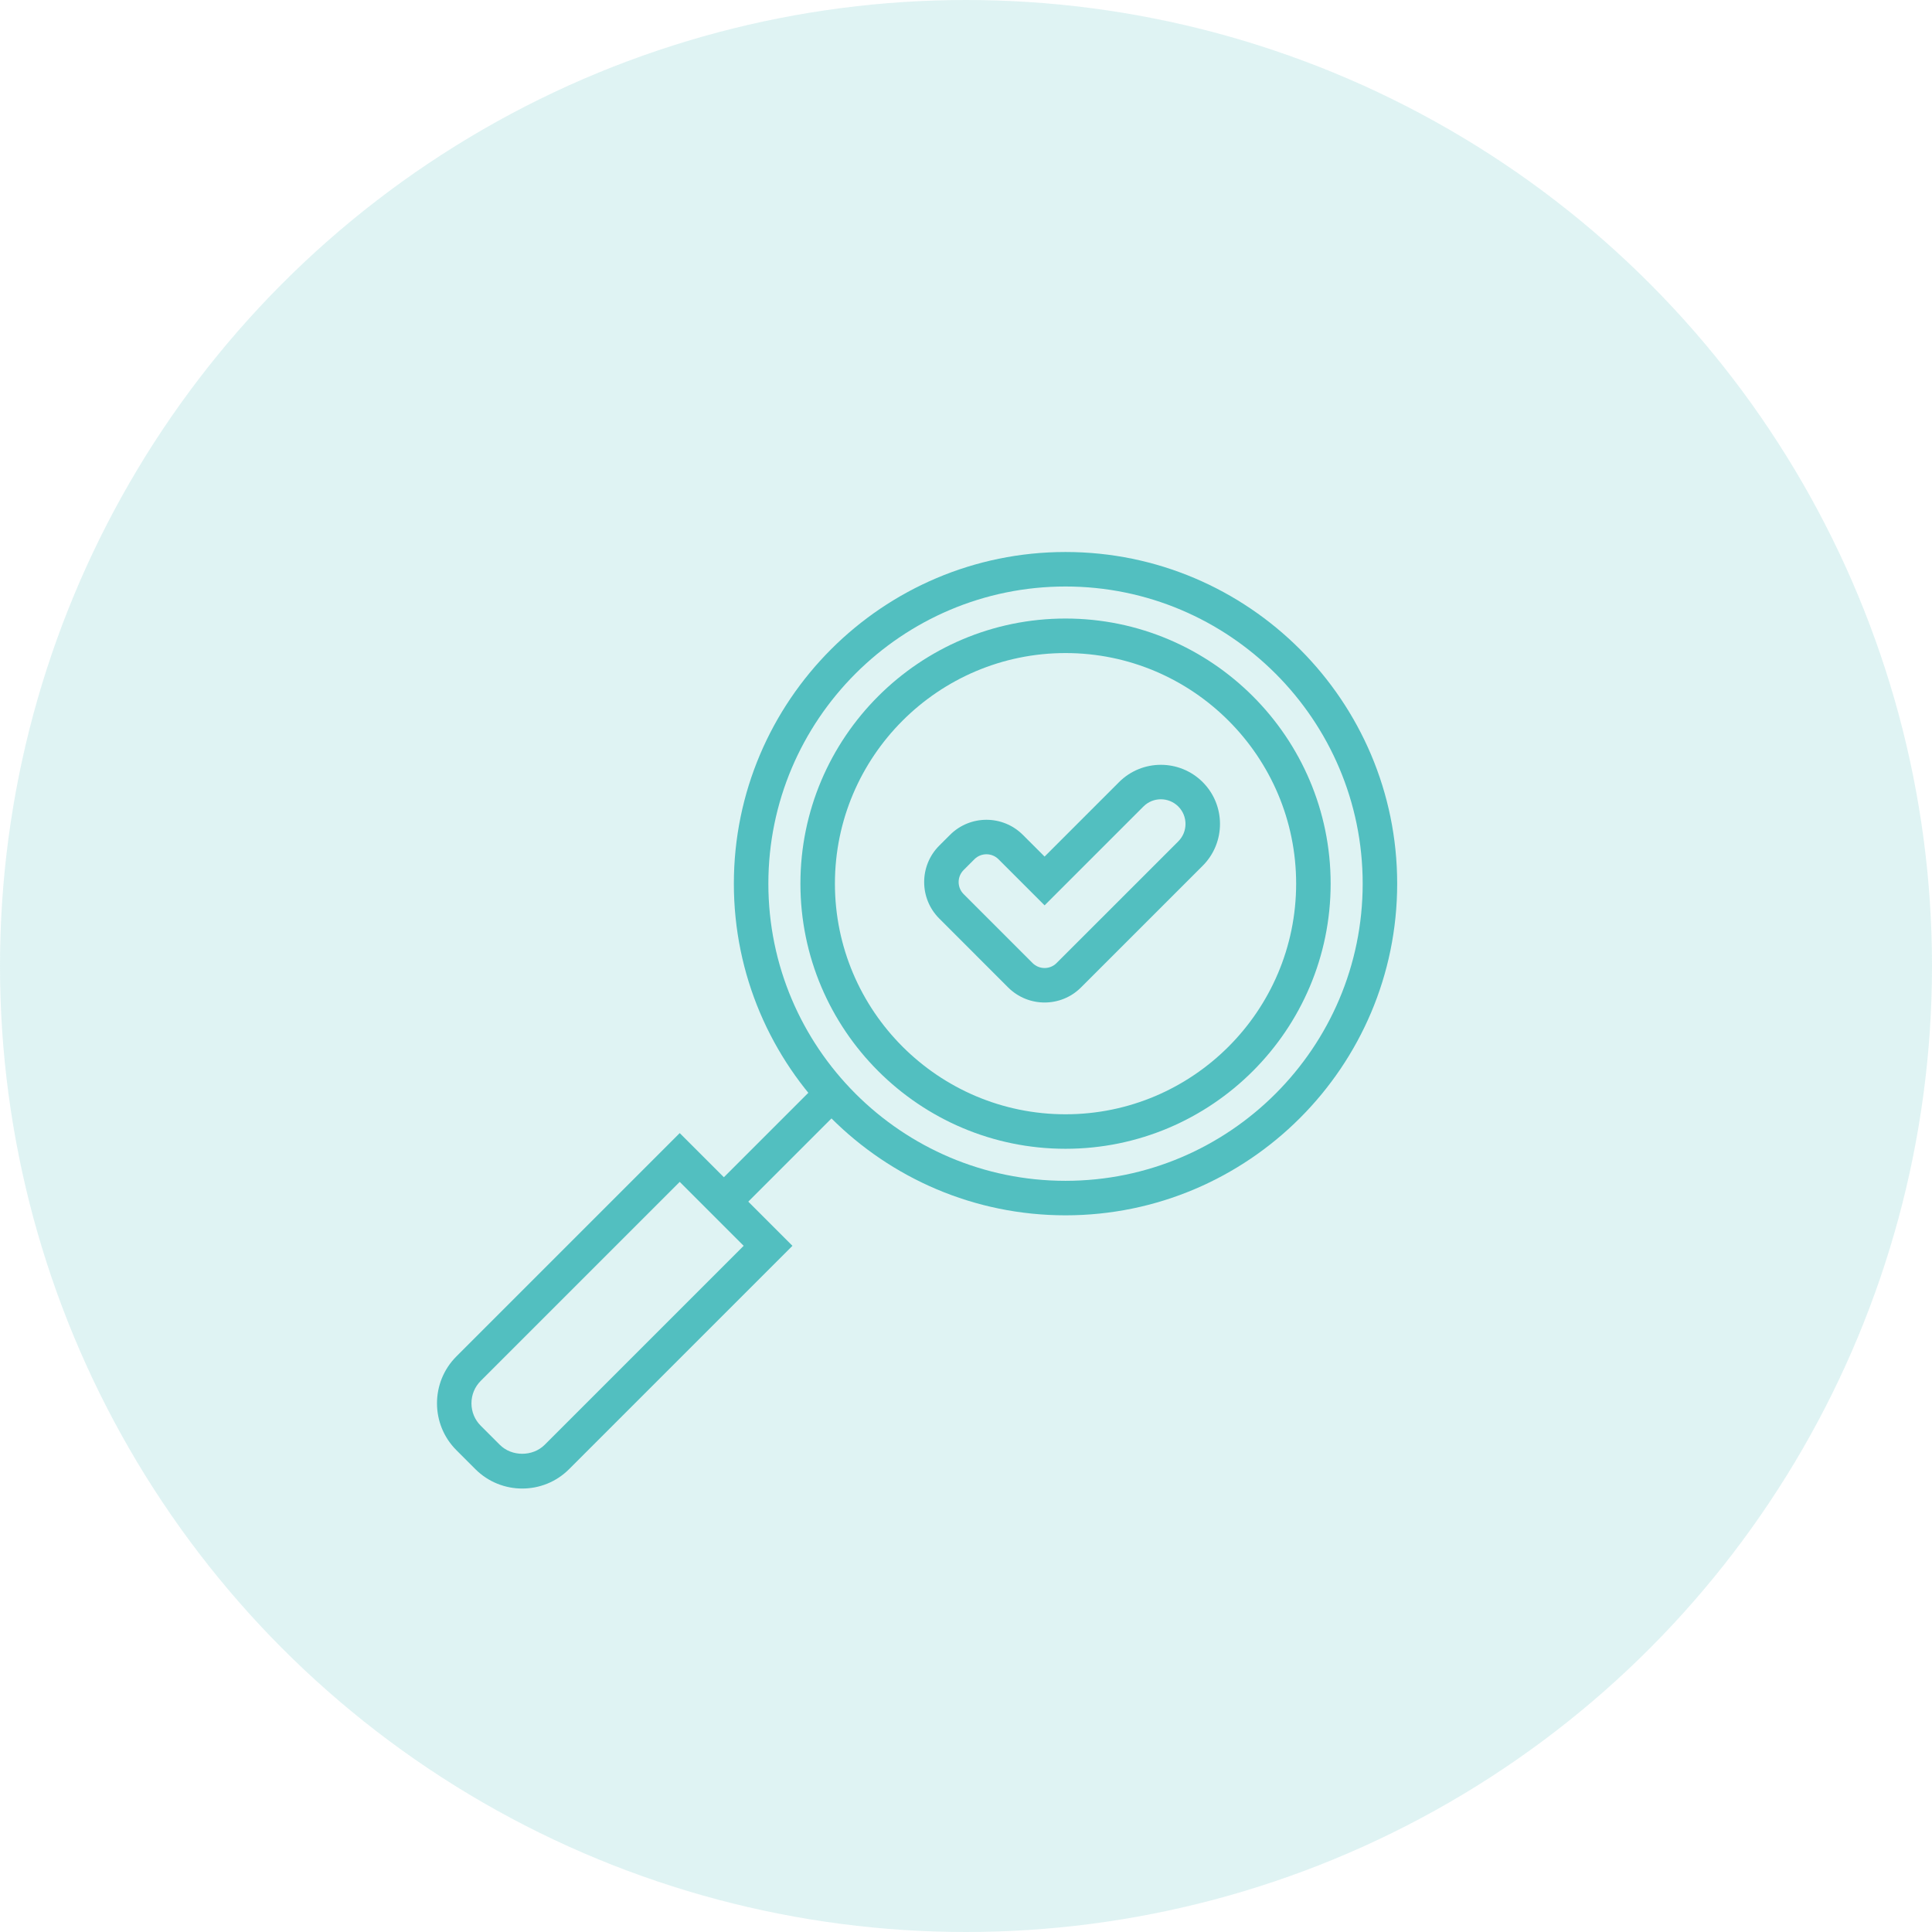 <?xml version="1.0" encoding="UTF-8"?>
<svg width="84px" height="84px" viewBox="0 0 84 84" version="1.1" xmlns="http://www.w3.org/2000/svg" xmlns:xlink="http://www.w3.org/1999/xlink">
    <title>icon-no-surprises</title>
    <g id="✅----READY-FOR-DEVELOPMENT" stroke="none" stroke-width="1" fill="none" fill-rule="evenodd">
        <g id="Special-Offers" transform="translate(-844, -1365)" fill="#52BFC0">
            <g id="Group" transform="translate(71, 1236)">
                <g id="Group-3-Copy" transform="translate(0, 119)">
                    <g id="Select-Dates-2-Copy" transform="translate(663, 10)">
                        <g id="icon-no-surprises" transform="translate(110, 0)">
                            <circle id="Oval" fill-opacity="0.184" cx="42" cy="42" r="42"></circle>
                            <g id="Group-11" transform="translate(19, 24)">
                                <path d="M27.327,4.394 C21.799,4.394 17.301,8.892 17.301,14.419 C17.301,19.948 21.799,24.447 27.327,24.447 C32.856,24.447 37.354,19.948 37.354,14.419 C37.354,8.892 32.856,4.394 27.327,4.394 M27.327,25.947 C20.972,25.947 15.801,20.776 15.801,14.419 C15.801,8.065 20.972,2.893 27.327,2.893 C33.683,2.893 38.854,8.065 38.854,14.419 C38.854,20.776 33.683,25.947 27.327,25.947" id="Fill-1"></path>
                                <path d="M27.327,1.5 C20.203,1.5 14.407,7.296 14.407,14.42 C14.407,21.544 20.203,27.34 27.327,27.34 C34.452,27.34 40.247,21.544 40.247,14.42 C40.247,7.296 34.452,1.5 27.327,1.5 M27.327,28.84 C19.376,28.84 12.907,22.371 12.907,14.42 C12.907,6.469 19.376,0 27.327,0 C35.279,0 41.747,6.469 41.747,14.42 C41.747,22.371 35.279,28.84 27.327,28.84" id="Fill-3"></path>
                                <path d="M10.553,27.386 L1.902,36.037 C1.641,36.298 1.498,36.644 1.498,37.013 C1.498,37.382 1.641,37.728 1.902,37.989 L2.73,38.817 C3.251,39.338 4.16,39.338 4.682,38.817 L13.333,30.166 L10.553,27.386 Z M3.706,40.719 C2.968,40.719 2.231,40.439 1.669,39.877 L0.842,39.05 C-0.281,37.927 -0.281,36.099 0.842,34.976 L10.553,25.265 L15.454,30.166 L5.742,39.877 C5.181,40.439 4.444,40.719 3.706,40.719 L3.706,40.719 Z" id="Fill-5"></path>
                                <polygon id="Fill-7" points="13.003 28.776 11.942 27.715 16.618 23.04 17.678 24.101"></polygon>
                                <path d="M23.889,13.142 C23.7,13.142 23.51,13.214 23.366,13.358 L22.896,13.828 C22.608,14.117 22.608,14.586 22.897,14.874 L25.893,17.871 C26.182,18.16 26.651,18.161 26.939,17.871 L32.23,12.581 C32.648,12.163 32.648,11.483 32.23,11.065 C31.812,10.647 31.133,10.647 30.715,11.065 L26.417,15.363 L24.412,13.358 C24.268,13.214 24.078,13.142 23.889,13.142 M26.417,19.587 C25.844,19.587 25.27,19.369 24.833,18.933 L21.836,15.935 C20.963,15.061 20.963,13.641 21.836,12.767 L22.306,12.298 C23.179,11.425 24.599,11.425 25.472,12.298 L26.417,13.242 L29.654,10.005 C30.657,9.002 32.288,9.002 33.291,10.005 C34.294,11.007 34.294,12.639 33.291,13.642 L28,18.932 C27.564,19.369 26.991,19.587 26.417,19.587" id="Fill-9"></path>
                            </g>
                        </g>
                    </g>
                </g>
            </g>
        </g>
    </g>
</svg>